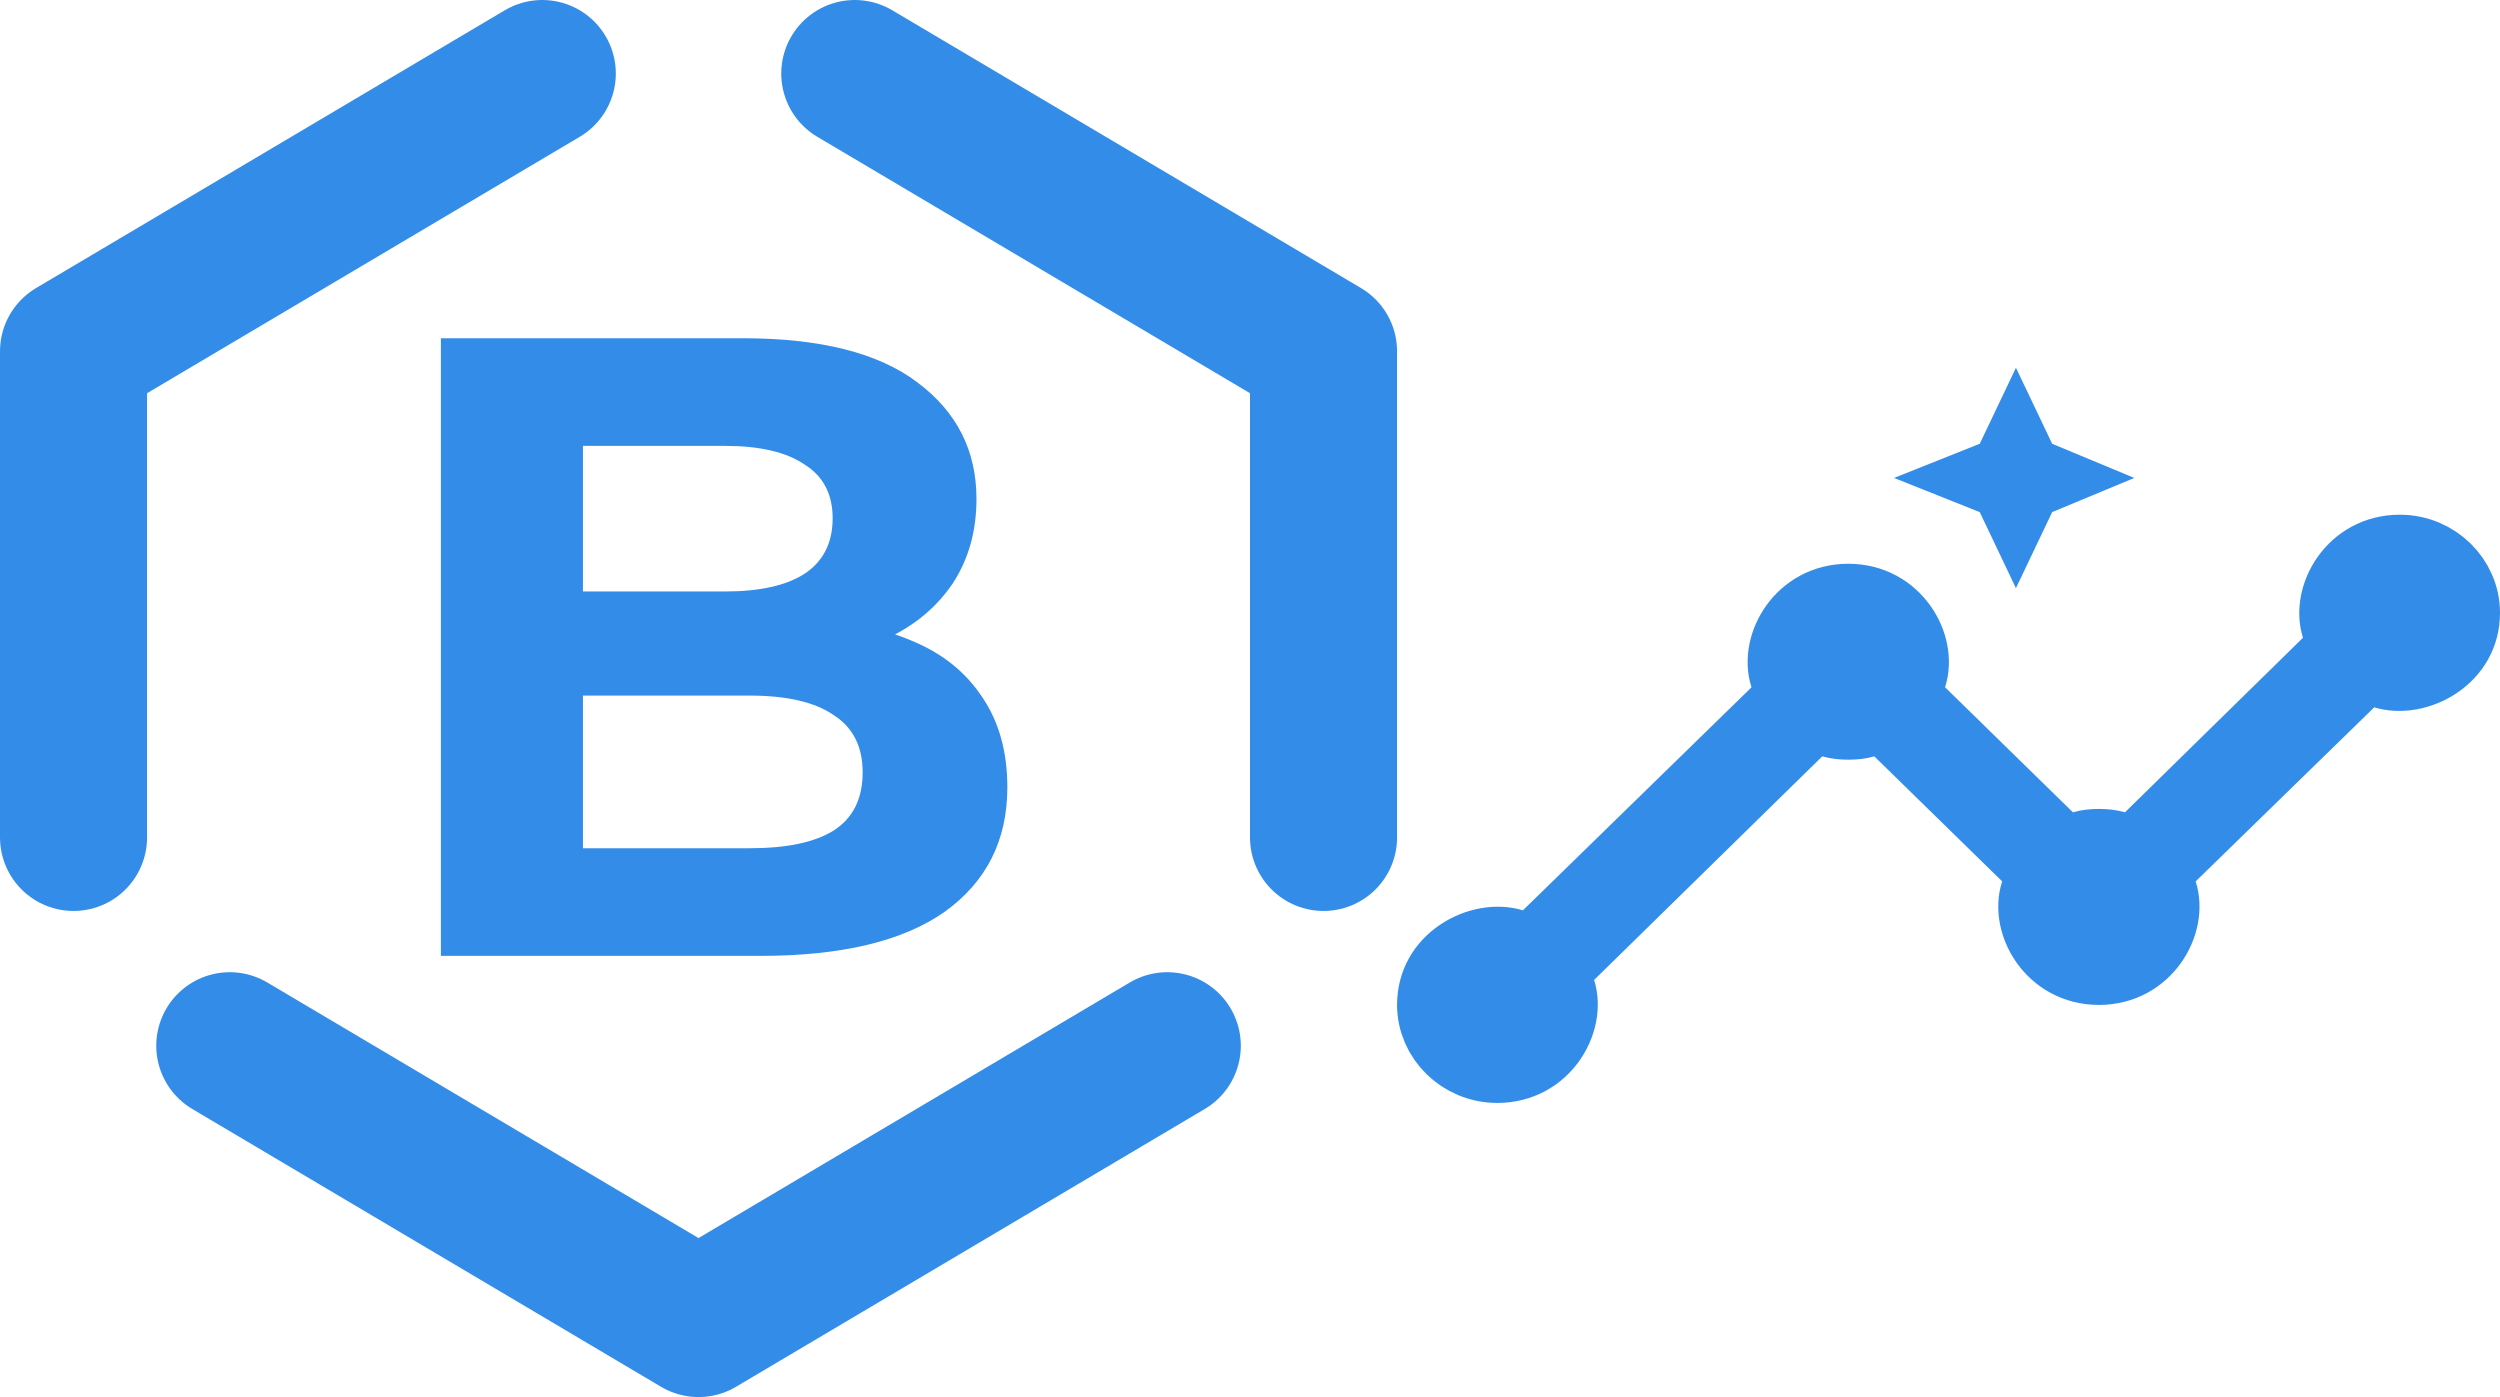 <svg width="34" height="19" viewBox="0 0 34 19" fill="none" xmlns="http://www.w3.org/2000/svg">
<path d="M27.713 6.505L27.54 6.579L27.459 6.748L27.417 6.836L27.377 6.752L27.296 6.579L27.119 6.504L27.109 6.5L27.119 6.496L27.296 6.421L27.377 6.248L27.417 6.164L27.459 6.252L27.54 6.421L27.713 6.495L27.725 6.5L27.713 6.505Z" fill="black" stroke="#338DE8"/>
<path d="M31.671 9.03L31.89 8.816L31.797 8.523C31.669 8.115 32.003 7.5 32.636 7.5C33.121 7.5 33.5 7.887 33.5 8.333C33.5 8.631 33.354 8.861 33.137 9.008C32.909 9.162 32.636 9.203 32.433 9.141L32.151 9.056L31.94 9.262L29.512 11.629L29.291 11.845L29.385 12.14C29.517 12.55 29.181 13.167 28.546 13.167C27.905 13.167 27.573 12.546 27.705 12.141L27.801 11.846L27.579 11.629L25.84 9.929L25.631 9.724L25.35 9.807C25.238 9.84 25.035 9.84 24.923 9.807L24.641 9.724L24.432 9.93L21.33 12.97L21.11 13.184L21.203 13.477C21.331 13.885 20.997 14.5 20.364 14.5C19.879 14.5 19.5 14.113 19.5 13.667C19.5 13.369 19.646 13.139 19.863 12.992C20.091 12.838 20.364 12.797 20.567 12.859L20.849 12.944L21.061 12.738L24.17 9.705L24.391 9.488L24.296 9.193C24.164 8.783 24.5 8.167 25.136 8.167C25.777 8.167 26.108 8.787 25.977 9.192L25.881 9.487L26.103 9.704L27.841 11.404L28.051 11.609L28.332 11.527C28.444 11.493 28.647 11.493 28.759 11.527L29.041 11.609L29.25 11.404L31.671 9.03Z" fill="#338DE8" stroke="#338DE8"/>
<path d="M11.625 1L18 4.778V11.389M15.875 14.222L9.5 18L3.125 14.222M1 11.389V4.778L7.375 1" stroke="#338DE8" stroke-width="2" stroke-linecap="round" stroke-linejoin="round"/>
<path d="M5.996 13V4.6H10.1C11.156 4.6 11.948 4.8 12.476 5.2C13.012 5.6 13.28 6.128 13.28 6.784C13.28 7.224 13.172 7.608 12.956 7.936C12.74 8.256 12.444 8.504 12.068 8.68C11.692 8.856 11.26 8.944 10.772 8.944L11 8.452C11.528 8.452 11.996 8.54 12.404 8.716C12.812 8.884 13.128 9.136 13.352 9.472C13.584 9.808 13.7 10.22 13.7 10.708C13.7 11.428 13.416 11.992 12.848 12.4C12.28 12.8 11.444 13 10.34 13H5.996ZM7.928 11.536H10.196C10.7 11.536 11.08 11.456 11.336 11.296C11.6 11.128 11.732 10.864 11.732 10.504C11.732 10.152 11.6 9.892 11.336 9.724C11.08 9.548 10.7 9.46 10.196 9.46H7.784V8.044H9.86C10.332 8.044 10.692 7.964 10.94 7.804C11.196 7.636 11.324 7.384 11.324 7.048C11.324 6.72 11.196 6.476 10.94 6.316C10.692 6.148 10.332 6.064 9.86 6.064H7.928V11.536Z" fill="#338DE8"/>
</svg>
